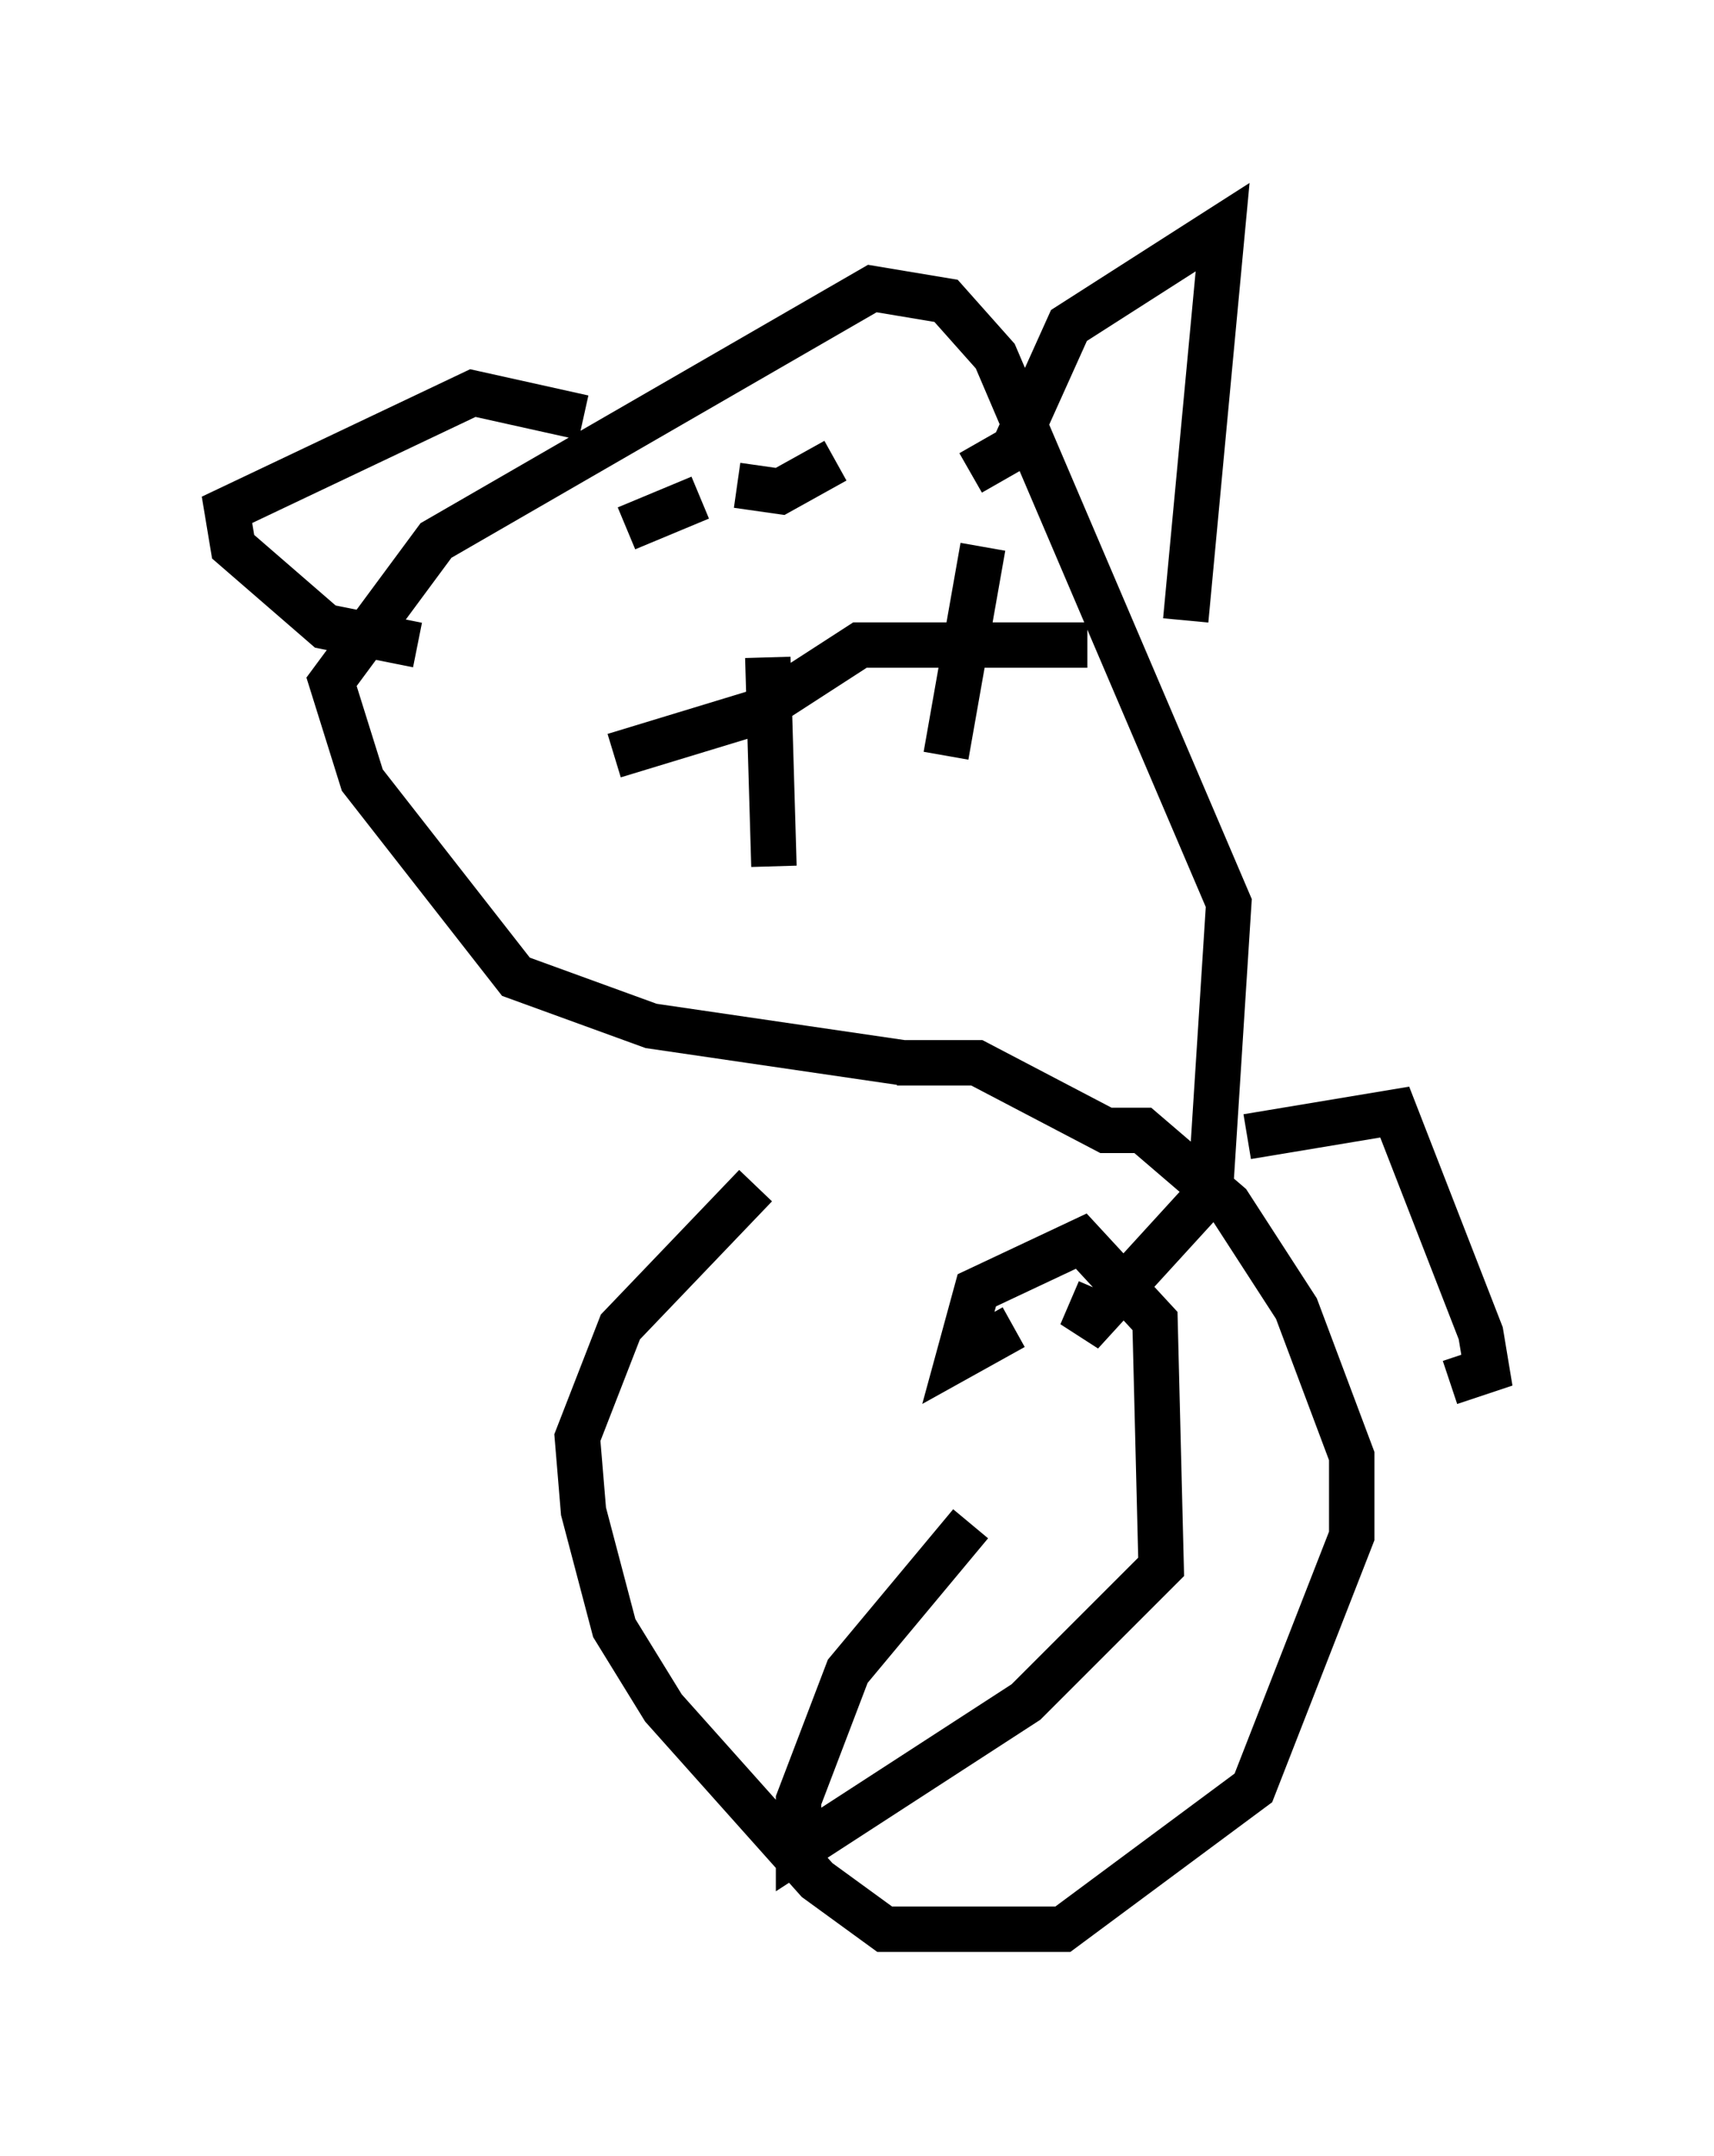 <?xml version="1.0" encoding="utf-8" ?>
<svg baseProfile="full" height="47.483" version="1.1" width="37.74" xmlns="http://www.w3.org/2000/svg" xmlns:ev="http://www.w3.org/2001/xml-events" xmlns:xlink="http://www.w3.org/1999/xlink"><defs /><rect fill="white" height="47.483" width="37.74" x="0" y="0" /><path d="M20.02, 24.621 m-3.383, 1.488 l-2.977, 3.112 -0.947, 2.436 l0.135, 1.624 0.677, 2.571 l1.083, 1.759 3.383, 3.789 l1.488, 1.083 3.924, 0.0 l4.195, -3.112 2.165, -5.548 l0.0, -1.759 -1.218, -3.248 l-1.488, -2.3 -1.894, -1.624 l-0.812, 0.0 -2.842, -1.488 l-1.759, 0.0 m0.135, 0.0 l-5.548, -0.812 -2.977, -1.083 l-3.383, -4.33 -0.677, -2.165 l2.3, -3.112 9.607, -5.548 l1.624, 0.271 1.083, 1.218 l5.142, 12.043 -0.406, 6.36 l-2.842, 3.112 0.406, -0.947 m-2.842, -17.997 l0.947, -0.541 1.218, -2.706 l3.383, -2.165 -0.812, 8.66 m-13.261, -4.465 l-2.436, -0.541 -5.413, 2.571 l0.135, 0.812 2.03, 1.759 l2.03, 0.406 m4.33, 2.436 l3.112, -0.947 2.3, -1.488 l5.007, 0.0 m-7.036, 0.271 l0.135, 4.601 m4.601, -7.036 l-0.812, 4.601 m-7.036, -5.007 l1.624, -0.677 m0.812, -0.271 l0.947, 0.135 1.218, -0.677 m2.977, 23.41 l-2.706, 3.248 -1.083, 2.842 l0.0, 1.083 5.007, -3.248 l2.977, -2.977 -0.135, -5.413 l-1.624, -1.759 -2.3, 1.083 l-0.406, 1.488 1.218, -0.677 m5.142, -4.195 l3.248, -0.541 1.894, 4.871 l0.135, 0.812 -0.812, 0.271 " fill="none" stroke="black" stroke-width="1" /></svg>